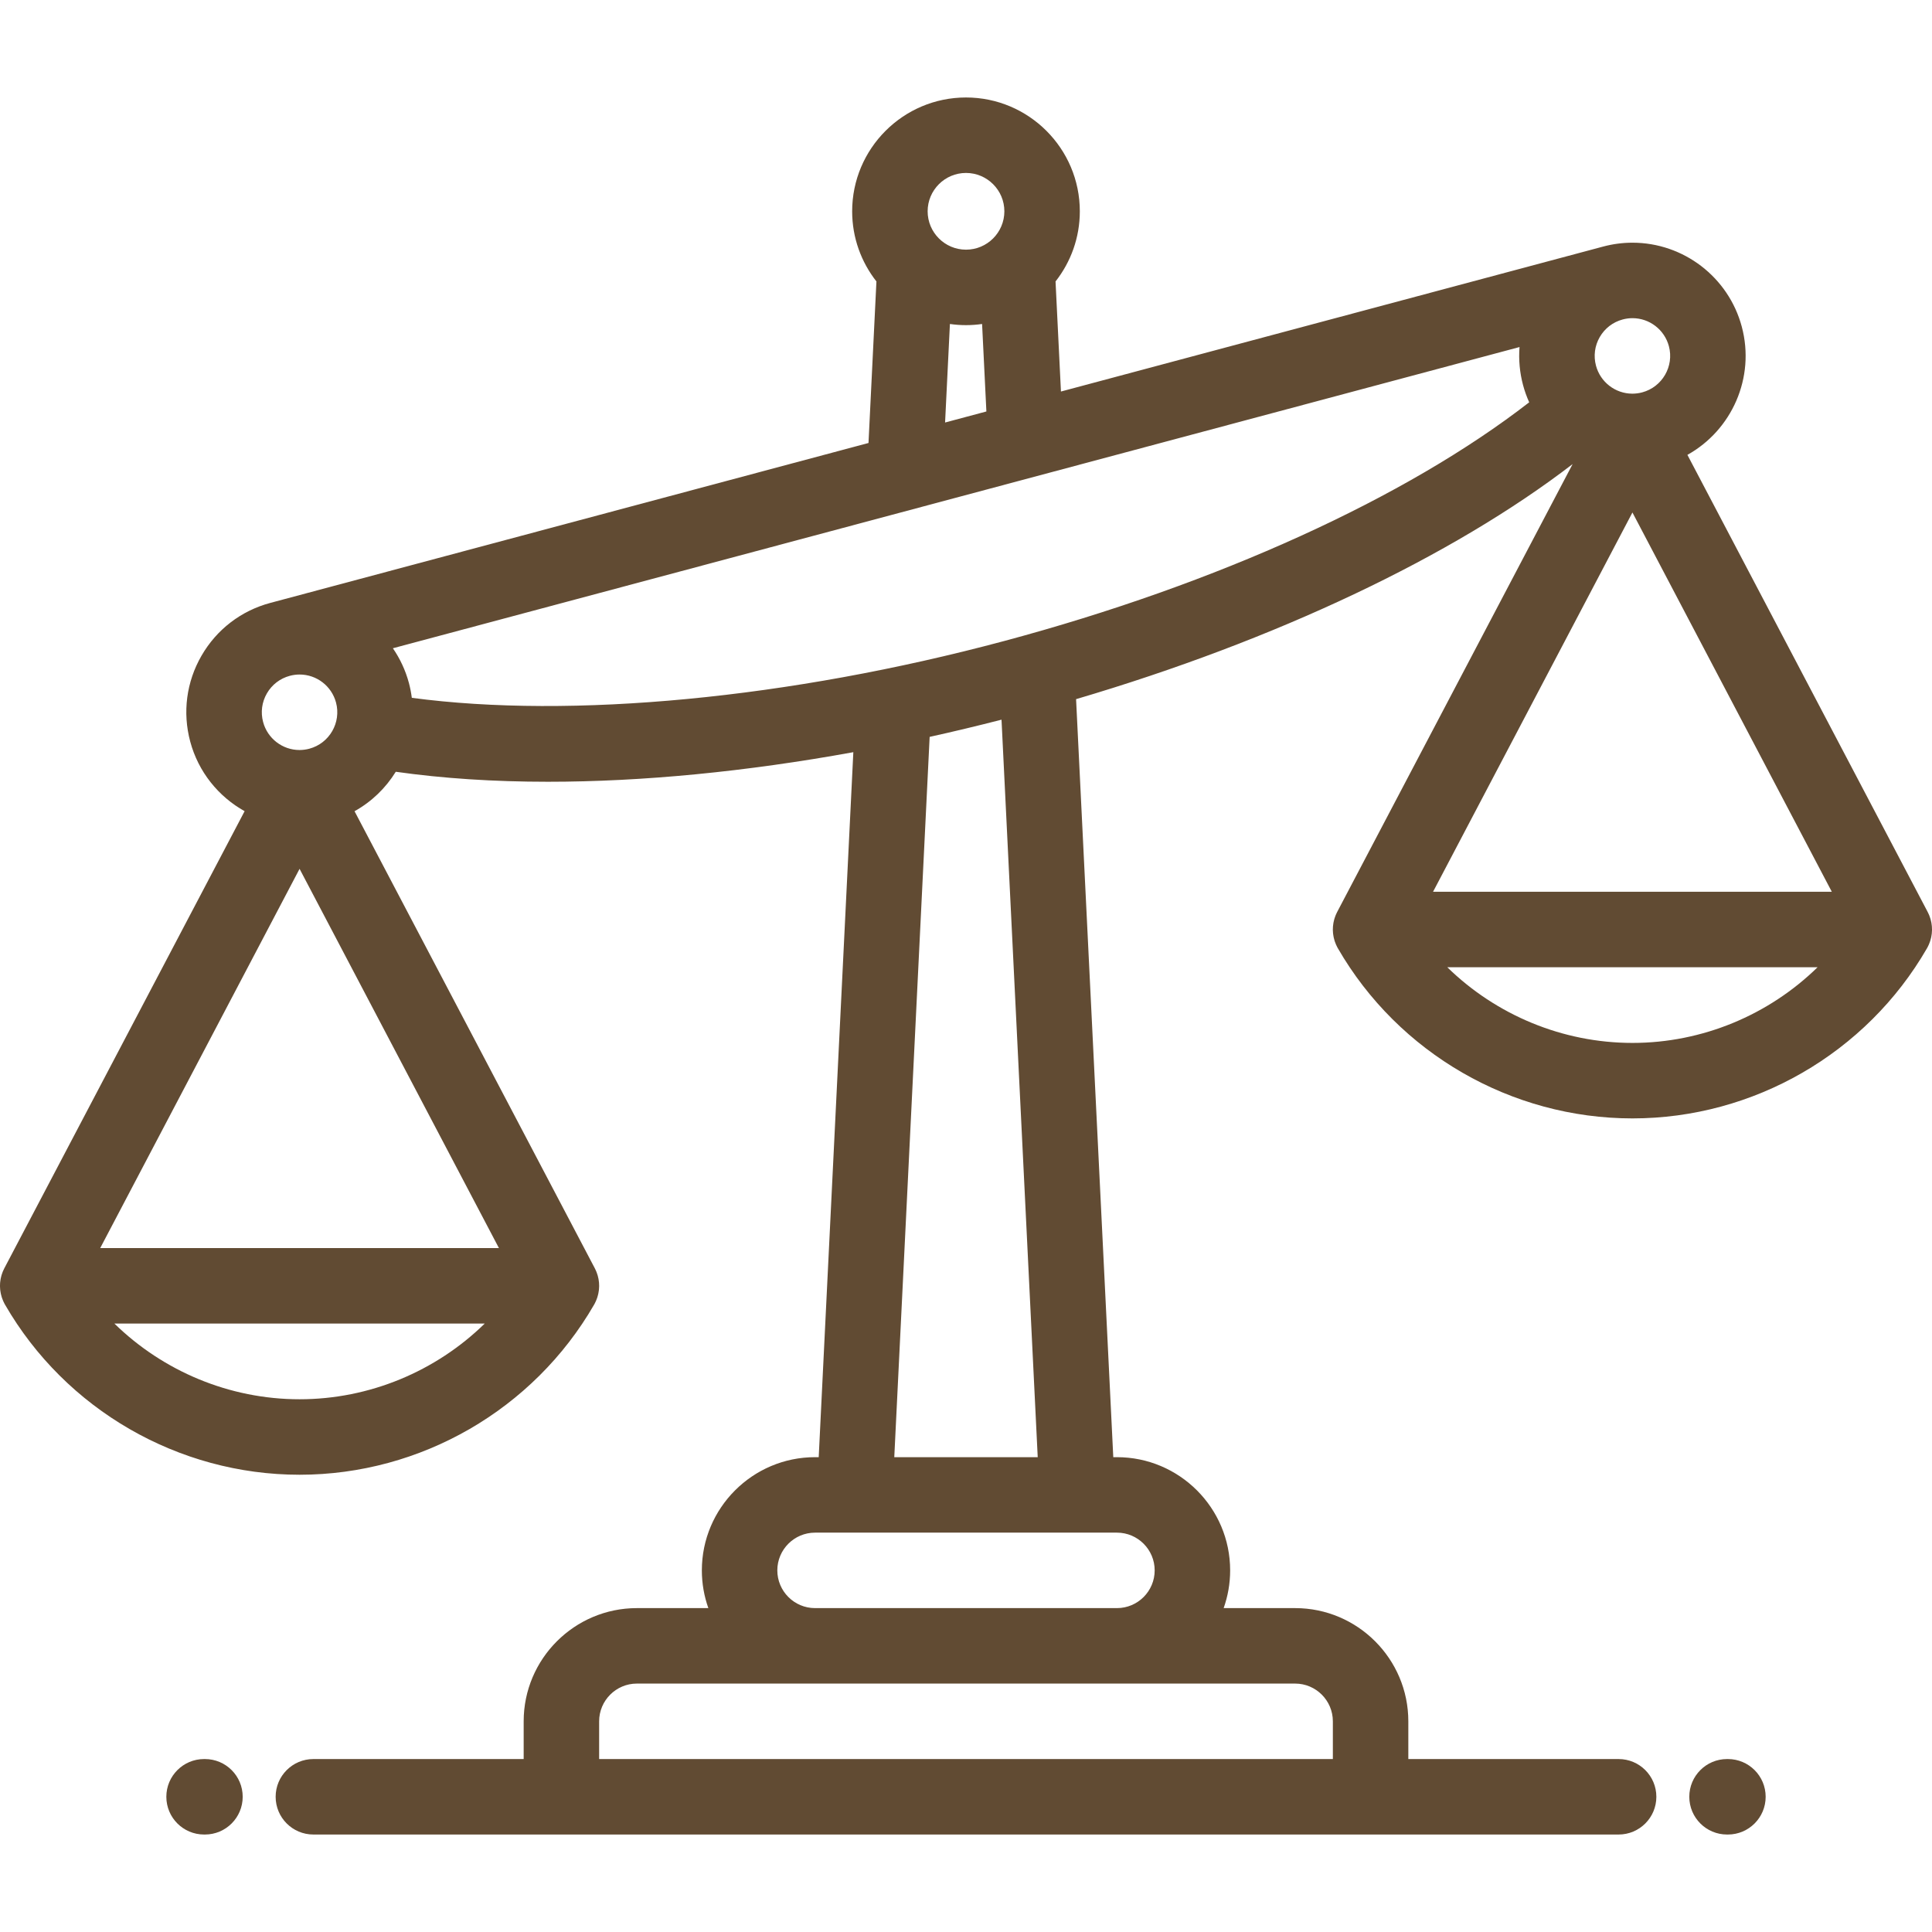 <?xml version="1.0" encoding="iso-8859-1"?>
<!-- Generator: Adobe Illustrator 19.0.0, SVG Export Plug-In . SVG Version: 6.00 Build 0)  -->
<svg fill="#614b33" version="1.1" id="Capa_1" xmlns="http://www.w3.org/2000/svg" xmlns:xlink="http://www.w3.org/1999/xlink" x="0px" y="0px"
	 viewBox="0 0 511.999 511.999" style="enable-background:new 0 0 511.999 511.999;" xml:space="preserve">
<g>
	<g>
		<g>
			<path d="M511.988,246.101c-0.001-0.036-0.003-0.072-0.003-0.108c-0.006-0.142-0.005-0.283-0.016-0.425
				c-0.005-0.068-0.012-0.137-0.018-0.205c-0.011-0.12-0.032-0.237-0.048-0.356c-0.002-0.013-0.004-0.025-0.005-0.038
				c-0.017-0.117-0.026-0.235-0.048-0.353c-0.012-0.073-0.025-0.145-0.04-0.219c-0.027-0.141-0.065-0.278-0.098-0.417
				c-0.026-0.106-0.048-0.214-0.077-0.319c-0.019-0.067-0.037-0.136-0.058-0.204c-0.042-0.143-0.093-0.281-0.142-0.421
				c-0.038-0.108-0.074-0.218-0.116-0.326c-0.022-0.057-0.043-0.114-0.066-0.172c-0.054-0.13-0.113-0.256-0.172-0.384
				c-0.058-0.125-0.116-0.25-0.179-0.373c-0.018-0.037-0.033-0.076-0.053-0.113l-0.043-0.083c-0.009-0.016-0.017-0.032-0.025-0.048
				l-63.6-120.993c11.742-6.526,18.037-20.437,14.406-33.988c-3.51-13.095-15.422-22.239-28.966-22.239
				c-2.611,0-5.222,0.345-7.761,1.024c-0.004,0.001-0.007,0.001-0.011,0.002l-143.686,38.415l-1.432-29.171
				c4.025-5.127,6.434-11.579,6.434-18.588c0-16.634-13.532-30.166-30.166-30.166c-16.634,0-30.166,13.532-30.166,30.166
				c0,7.008,2.408,13.459,6.432,18.586l-2.101,42.809L71.628,159.78c-0.001,0-0.003,0-0.004,0.001h-0.001
				c-7.74,2.074-14.209,7.038-18.217,13.979c-4.006,6.939-5.07,15.024-2.996,22.764c2.154,8.045,7.488,14.587,14.416,18.446
				L1.217,335.974c-0.009,0.016-0.017,0.032-0.025,0.048l-0.043,0.083c-0.02,0.038-0.035,0.078-0.055,0.116
				c-0.062,0.121-0.118,0.243-0.175,0.366c-0.06,0.129-0.12,0.256-0.174,0.387c-0.024,0.059-0.045,0.118-0.067,0.177
				c-0.041,0.105-0.076,0.212-0.113,0.319c-0.05,0.141-0.101,0.28-0.144,0.424c-0.02,0.069-0.04,0.138-0.06,0.207
				c-0.027,0.103-0.049,0.208-0.074,0.313c-0.033,0.14-0.07,0.278-0.099,0.421c-0.015,0.073-0.028,0.147-0.041,0.222
				c-0.02,0.112-0.03,0.226-0.046,0.339c-0.002,0.017-0.004,0.034-0.006,0.051c-0.016,0.118-0.037,0.234-0.048,0.354
				c-0.007,0.069-0.014,0.139-0.019,0.207c-0.011,0.137-0.01,0.273-0.015,0.409c-0.001,0.041-0.003,0.082-0.004,0.122
				c0,0.073-0.009,0.145-0.009,0.218c0,0.014,0.002,0.026,0.002,0.04c0,0.053,0,0.105,0.001,0.158
				c0.003,0.178,0.02,0.355,0.032,0.533c0.002,0.018,0.002,0.035,0.004,0.053c0.007,0.09,0.008,0.181,0.017,0.268
				c0.003,0.031,0.007,0.061,0.011,0.093c0.021,0.186,0.057,0.371,0.088,0.557c0.023,0.132,0.042,0.266,0.07,0.396
				c0.035,0.163,0.081,0.325,0.125,0.487c0.043,0.162,0.084,0.326,0.135,0.485c0.041,0.126,0.092,0.251,0.139,0.376
				c0.069,0.191,0.139,0.38,0.22,0.565c0.046,0.104,0.1,0.207,0.149,0.31c0.053,0.108,0.102,0.22,0.157,0.326
				c0.017,0.03,0.028,0.064,0.045,0.094c0.03,0.057,0.066,0.109,0.098,0.166c0.017,0.03,0.03,0.062,0.048,0.092
				c16.047,27.795,45.953,45.062,78.049,45.062s62.002-17.267,78.049-45.062c0.018-0.03,0.03-0.061,0.047-0.092
				c0.031-0.057,0.067-0.109,0.098-0.166c0.017-0.03,0.029-0.064,0.045-0.094c0.057-0.107,0.105-0.218,0.158-0.327
				c0.05-0.104,0.104-0.205,0.148-0.31c0.082-0.185,0.151-0.375,0.222-0.565c0.046-0.125,0.097-0.249,0.137-0.375
				c0.052-0.16,0.093-0.324,0.136-0.487c0.043-0.161,0.09-0.322,0.125-0.485c0.028-0.131,0.047-0.266,0.069-0.398
				c0.032-0.185,0.066-0.369,0.088-0.555c0.004-0.031,0.008-0.061,0.011-0.093c0.01-0.088,0.01-0.179,0.018-0.268
				c0.001-0.018,0.002-0.036,0.003-0.055c0.013-0.177,0.029-0.354,0.032-0.531c0.002-0.053,0.002-0.105,0.002-0.158
				c0-0.014,0.002-0.026,0.002-0.04c0-0.073-0.01-0.145-0.012-0.219c0-0.04-0.002-0.081-0.004-0.121
				c-0.004-0.137-0.004-0.273-0.014-0.41c-0.006-0.069-0.012-0.138-0.02-0.207c-0.011-0.12-0.031-0.236-0.047-0.354
				c-0.002-0.017-0.004-0.032-0.007-0.049c-0.016-0.114-0.026-0.229-0.046-0.342c-0.012-0.074-0.026-0.147-0.041-0.221
				c-0.027-0.143-0.064-0.28-0.098-0.42c-0.025-0.105-0.047-0.21-0.076-0.314c-0.019-0.069-0.037-0.139-0.059-0.207
				c-0.042-0.144-0.094-0.282-0.143-0.423c-0.037-0.107-0.072-0.215-0.113-0.321c-0.023-0.059-0.044-0.117-0.068-0.176
				c-0.053-0.131-0.113-0.258-0.173-0.386c-0.057-0.123-0.114-0.246-0.176-0.367c-0.02-0.039-0.034-0.078-0.054-0.116l-0.043-0.083
				c-0.01-0.016-0.018-0.032-0.025-0.048L93.957,214.982c4.548-2.527,8.273-6.163,10.928-10.457
				c12.448,1.765,25.965,2.649,40.316,2.649c25.016,0,52.5-2.665,80.941-7.838l-9.174,186.829H216
				c-16.543,0-30.002,13.459-30.002,30.001c0,3.506,0.61,6.869,1.721,9.999h-18.941c-16.543,0-30,13.459-30,30.002v9.999H83.049
				c-5.523,0-10,4.477-10,10c0,5.522,4.477,10,10,10h345.902c5.523,0,10-4.478,10-10c0-5.523-4.477-10-10-10h-55.73v-9.999
				c0-16.543-13.457-30.002-29.999-30.002H324.28c1.11-3.13,1.721-6.495,1.721-10.001c0-16.541-13.457-29.999-30-29.999h-0.971
				l-9.86-200.883c52.843-15.591,99.632-37.744,131.589-62.295l-62.323,118.554c-0.007,0.013-0.014,0.026-0.02,0.039l-0.047,0.088
				c-0.021,0.039-0.035,0.08-0.055,0.119c-0.062,0.121-0.119,0.243-0.175,0.365c-0.059,0.128-0.119,0.254-0.173,0.385
				c-0.023,0.059-0.045,0.118-0.068,0.178c-0.041,0.106-0.076,0.213-0.113,0.32c-0.049,0.14-0.1,0.278-0.143,0.422
				c-0.021,0.069-0.04,0.139-0.06,0.209c-0.028,0.104-0.05,0.208-0.075,0.313c-0.033,0.14-0.07,0.277-0.098,0.419
				c-0.015,0.074-0.029,0.148-0.041,0.222c-0.02,0.113-0.03,0.227-0.046,0.34c-0.003,0.018-0.005,0.035-0.007,0.052
				c-0.016,0.118-0.036,0.234-0.047,0.353c-0.008,0.069-0.014,0.139-0.02,0.208c-0.01,0.136-0.01,0.271-0.014,0.407
				c-0.002,0.042-0.004,0.085-0.005,0.127c-0.001,0.072-0.011,0.144-0.011,0.216c0,0.014,0.002,0.025,0.002,0.039
				c0,0.054,0,0.106,0.002,0.16c0.003,0.177,0.02,0.352,0.032,0.529c0.001,0.02,0.002,0.038,0.003,0.057
				c0.008,0.089,0.008,0.18,0.018,0.268c0.003,0.031,0.008,0.061,0.011,0.093c0.021,0.186,0.056,0.37,0.088,0.555
				c0.022,0.133,0.041,0.268,0.069,0.398c0.035,0.163,0.082,0.324,0.125,0.485c0.043,0.163,0.084,0.327,0.136,0.487
				c0.04,0.126,0.091,0.25,0.137,0.375c0.07,0.191,0.14,0.381,0.222,0.566c0.045,0.104,0.099,0.206,0.148,0.309
				c0.049,0.102,0.094,0.204,0.146,0.304c0.02,0.039,0.036,0.08,0.057,0.118c0.03,0.057,0.066,0.109,0.098,0.165
				c0.017,0.03,0.029,0.062,0.047,0.092c16.047,27.795,45.955,45.062,78.051,45.062c32.097,0,62.003-17.267,78.048-45.062
				c0.018-0.031,0.03-0.063,0.048-0.095c0.031-0.055,0.066-0.106,0.096-0.162c0.02-0.037,0.036-0.076,0.054-0.112
				c0.052-0.1,0.098-0.203,0.147-0.304c0.052-0.106,0.107-0.212,0.153-0.318c0.08-0.182,0.148-0.369,0.217-0.556
				c0.048-0.129,0.1-0.256,0.141-0.386c0.051-0.156,0.091-0.317,0.134-0.477c0.044-0.165,0.091-0.329,0.127-0.495
				c0.027-0.128,0.046-0.259,0.067-0.39c0.033-0.188,0.068-0.375,0.09-0.564c0.004-0.03,0.008-0.061,0.011-0.091
				c0.009-0.088,0.01-0.179,0.017-0.267c0.001-0.015,0.002-0.029,0.002-0.044c0.014-0.182,0.031-0.364,0.035-0.546
				c0-0.052,0-0.105,0-0.156c0-0.014,0.002-0.026,0.002-0.04C511.999,246.246,511.99,246.175,511.988,246.101z M70.727,183.758
				c1.335-2.313,3.49-3.966,6.068-4.658l0.005-0.001c0.856-0.229,1.73-0.345,2.598-0.345c4.511,0,8.479,3.049,9.648,7.415
				c1.427,5.327-1.746,10.821-7.072,12.249c-0.842,0.225-1.701,0.339-2.557,0.343c-0.01,0-0.02-0.002-0.029-0.002
				c-0.017,0-0.033,0.003-0.049,0.003c-4.496-0.016-8.445-3.06-9.611-7.415C69.037,188.767,69.391,186.072,70.727,183.758z
				 M79.389,370.819c-18.533,0-36.125-7.405-49.071-20.062h98.141C115.514,363.413,97.922,370.819,79.389,370.819z M132.223,330.757
				H26.554L79.389,230.25L132.223,330.757z M256,45.833c5.605,0,10.166,4.561,10.166,10.166c0,5.605-4.56,10.166-10.166,10.166
				s-10.166-4.561-10.166-10.166C245.834,50.394,250.395,45.833,256,45.833z M261.401,109.043l-10.945,2.927l1.28-26.111
				c1.395,0.198,2.816,0.307,4.264,0.307s2.869-0.108,4.262-0.307L261.401,109.043z M343.221,446.165c5.514,0,10,4.488,10,10.002
				v9.999H158.777v-9.999c0-5.515,4.486-10.002,10-10.002H343.221z M296,406.165c5.514,0,10,4.487,10,10.001
				c0,5.514-4.486,9.999-10,9.999h-80c-5.516,0-10.002-4.486-10.002-10.001c0-5.514,4.486-9.999,10.002-9.999H296z M236.992,386.164
				l9.373-190.884c6.324-1.395,12.68-2.923,19.047-4.558l9.594,195.442H236.992z M266.071,169.887
				c-56.83,15.22-114.626,20.687-156.935,15.044c-0.17-1.312-0.419-2.626-0.771-3.938c-0.899-3.356-2.357-6.448-4.248-9.198
				l298.572-79.824c-0.262,3.355,0.046,6.768,0.943,10.114c0.421,1.571,0.969,3.081,1.62,4.529
				C372.643,131.927,322.573,154.755,266.071,169.887z M423.95,89.323c1.336-2.313,3.492-3.968,6.072-4.659
				c0.855-0.229,1.73-0.346,2.601-0.346c4.509,0,8.477,3.051,9.647,7.416c1.428,5.326-1.744,10.821-7.072,12.249
				c-0.836,0.224-1.689,0.336-2.538,0.342c-0.017-0.001-0.031-0.004-0.048-0.004c-0.023,0-0.047,0.005-0.07,0.005
				c-4.486-0.025-8.424-3.066-9.59-7.417C422.261,94.33,422.615,91.636,423.95,89.323z M432.612,276.384
				c-18.535-0.001-36.127-7.406-49.073-20.062h98.143C468.737,268.978,451.147,276.384,432.612,276.384z M379.775,236.322
				l52.836-100.509l52.834,100.509H379.775z"/>
			<path d="M54.317,466.166h-0.235c-5.523,0-10,4.477-10,10c0,5.522,4.477,10,10,10h0.235c5.522,0,10-4.478,10-10
				C64.317,470.643,59.84,466.166,54.317,466.166z"/>
			<path d="M457.917,466.166h-0.236c-5.522,0-10,4.477-10,10c0,5.522,4.478,10,10,10h0.236c5.522,0,10-4.478,10-10
				C467.917,470.643,463.439,466.166,457.917,466.166z"/>
		</g>
	</g>
</g>
<g>
</g>
<g>
</g>
<g>
</g>
<g>
</g>
<g>
</g>
<g>
</g>
<g>
</g>
<g>
</g>
<g>
</g>
<g>
</g>
<g>
</g>
<g>
</g>
<g>
</g>
<g>
</g>
<g>
</g>
</svg>
